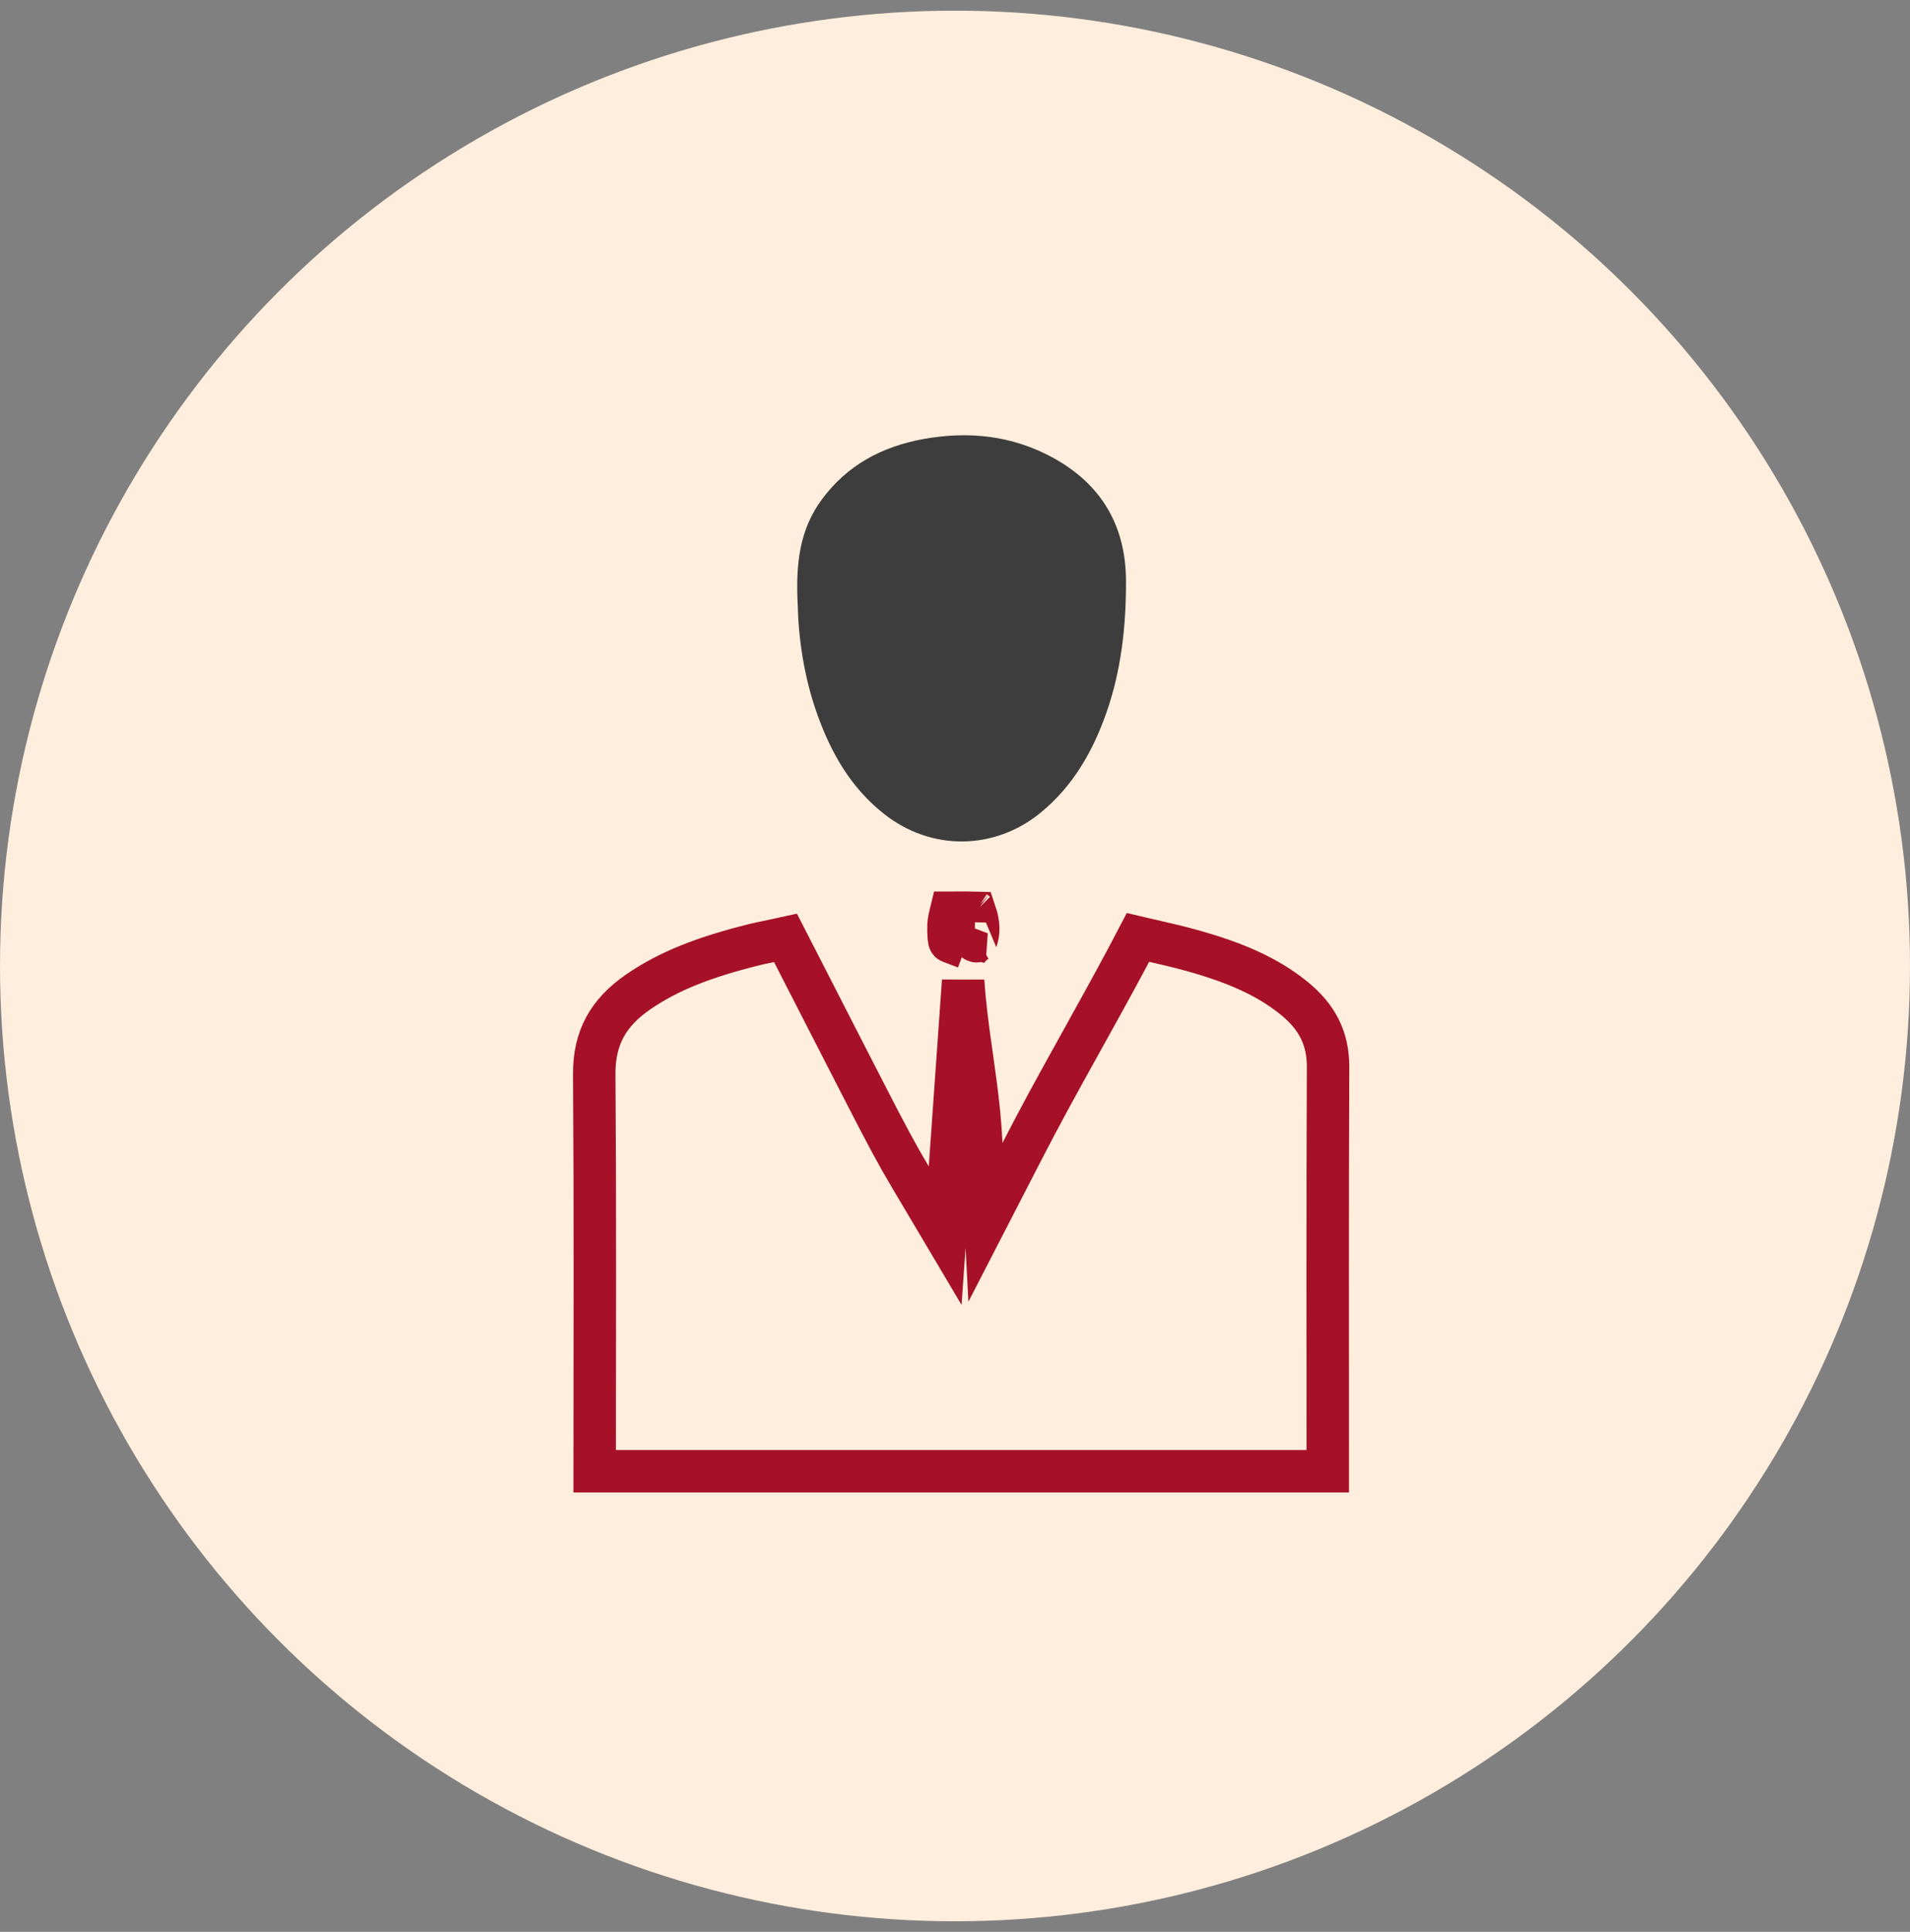 <?xml version="1.0" encoding="UTF-8"?>
<svg width="90px" height="91px" viewBox="0 0 90 91" version="1.1" xmlns="http://www.w3.org/2000/svg" xmlns:xlink="http://www.w3.org/1999/xlink">
    <rect x="0" y="0" width="90" height="91" fill="#808080" stroke="none"/>
    <!-- Generator: Sketch 61.2 (89653) - https://sketch.com -->
    <title>auftragfreigabe</title>
    <desc>Created with Sketch.</desc>
    <g id="Page-1" stroke="none" stroke-width="1" fill="none" fill-rule="evenodd">
        <g id="01-homepage" transform="translate(-103, -452)">
            <g id="tiles-copy-3" transform="translate(57, 434)">
                <g id="action-items-copy">
                    <g id="auftragfreigabe" transform="translate(46, 18)">
                        <g id="Group-3" transform="translate(0, 0.503)">
                            <circle id="Oval" fill="#FFEEDD" cx="45" cy="45" r="45"></circle>
                            <g id="Group" transform="translate(27, 20)">
                                <path d="M1.02,48.8 L35.566,48.8 C35.566,47.312 35.565,45.974 35.564,43.852 C35.562,41.353 35.562,40.682 35.562,39.528 C35.561,36.13 35.566,33.254 35.58,29.763 C35.585,28.406 35.059,27.38 33.938,26.485 C32.69,25.489 31.194,24.829 29.087,24.25 C28.566,24.107 28.046,23.981 27.25,23.8 C27.061,23.757 27.061,23.757 26.872,23.714 C26.78,23.693 26.697,23.675 26.621,23.657 C25.917,25.006 25.263,26.202 24.113,28.271 C24.099,28.296 24.099,28.296 24.086,28.32 C22.635,30.93 22.006,32.085 21.127,33.791 L19.435,37.074 L19.239,33.386 C19.169,32.067 19.063,31.145 18.804,29.328 C18.789,29.227 18.789,29.227 18.775,29.126 C18.563,27.642 18.454,26.741 18.383,25.708 C18.121,29.405 17.943,31.926 17.761,34.512 L17.536,37.703 L15.904,34.952 C15.256,33.862 14.775,32.96 13.802,31.066 C13.405,30.291 13.405,30.291 13.006,29.516 C11.591,26.76 10.829,25.275 10.015,23.682 C9.846,23.72 9.649,23.761 9.377,23.815 C9.372,23.817 9.372,23.817 9.367,23.818 C8.927,23.906 8.727,23.949 8.493,24.008 C6.156,24.594 4.514,25.234 3.084,26.214 C1.644,27.201 0.989,28.402 1,30.105 C1.023,33.528 1.031,36.335 1.029,39.688 C1.029,40.751 1.028,41.327 1.025,43.679 C1.022,45.868 1.02,47.246 1.02,48.8 Z M18.472,24.445 C18.585,24.194 18.778,23.98 19.057,23.809 C18.971,23.86 18.983,23.842 18.998,23.802 C19.14,23.415 19.126,22.992 18.957,22.495 C18.686,22.487 18.454,22.487 17.946,22.491 C17.872,22.491 17.833,22.492 17.796,22.492 C17.717,22.81 17.683,23.049 17.689,23.254 C17.69,23.258 17.69,23.258 17.69,23.262 C17.693,23.369 17.695,23.411 17.697,23.465 C17.715,23.823 17.724,23.844 17.796,23.871 L18.494,24.134 L18.472,24.445 Z M18.941,22.45 C18.941,22.45 18.941,22.45 18.941,22.45 C18.941,22.45 18.943,22.452 18.946,22.454 Z" id="Stroke-1" stroke="#A61127" stroke-width="2"></path>
                                <path d="M10.589,7.98 C10.485,6.01 10.695,4.425 11.721,3.031 C12.915,1.408 14.555,0.537 16.491,0.182 C18.623,-0.208 20.686,0.004 22.613,1.057 C24.906,2.31 26.052,4.275 26.057,6.873 C26.062,8.985 25.836,11.078 25.128,13.086 C24.487,14.903 23.56,16.531 22.03,17.783 C19.857,19.559 16.881,19.588 14.667,17.846 C13.099,16.614 12.166,14.98 11.51,13.147 C10.877,11.378 10.623,9.544 10.589,7.98" id="Fill-3" fill="#3D3D3D"></path>
                            </g>
                        </g>
                    </g>
                </g>
            </g>
        </g>
    </g>
</svg>